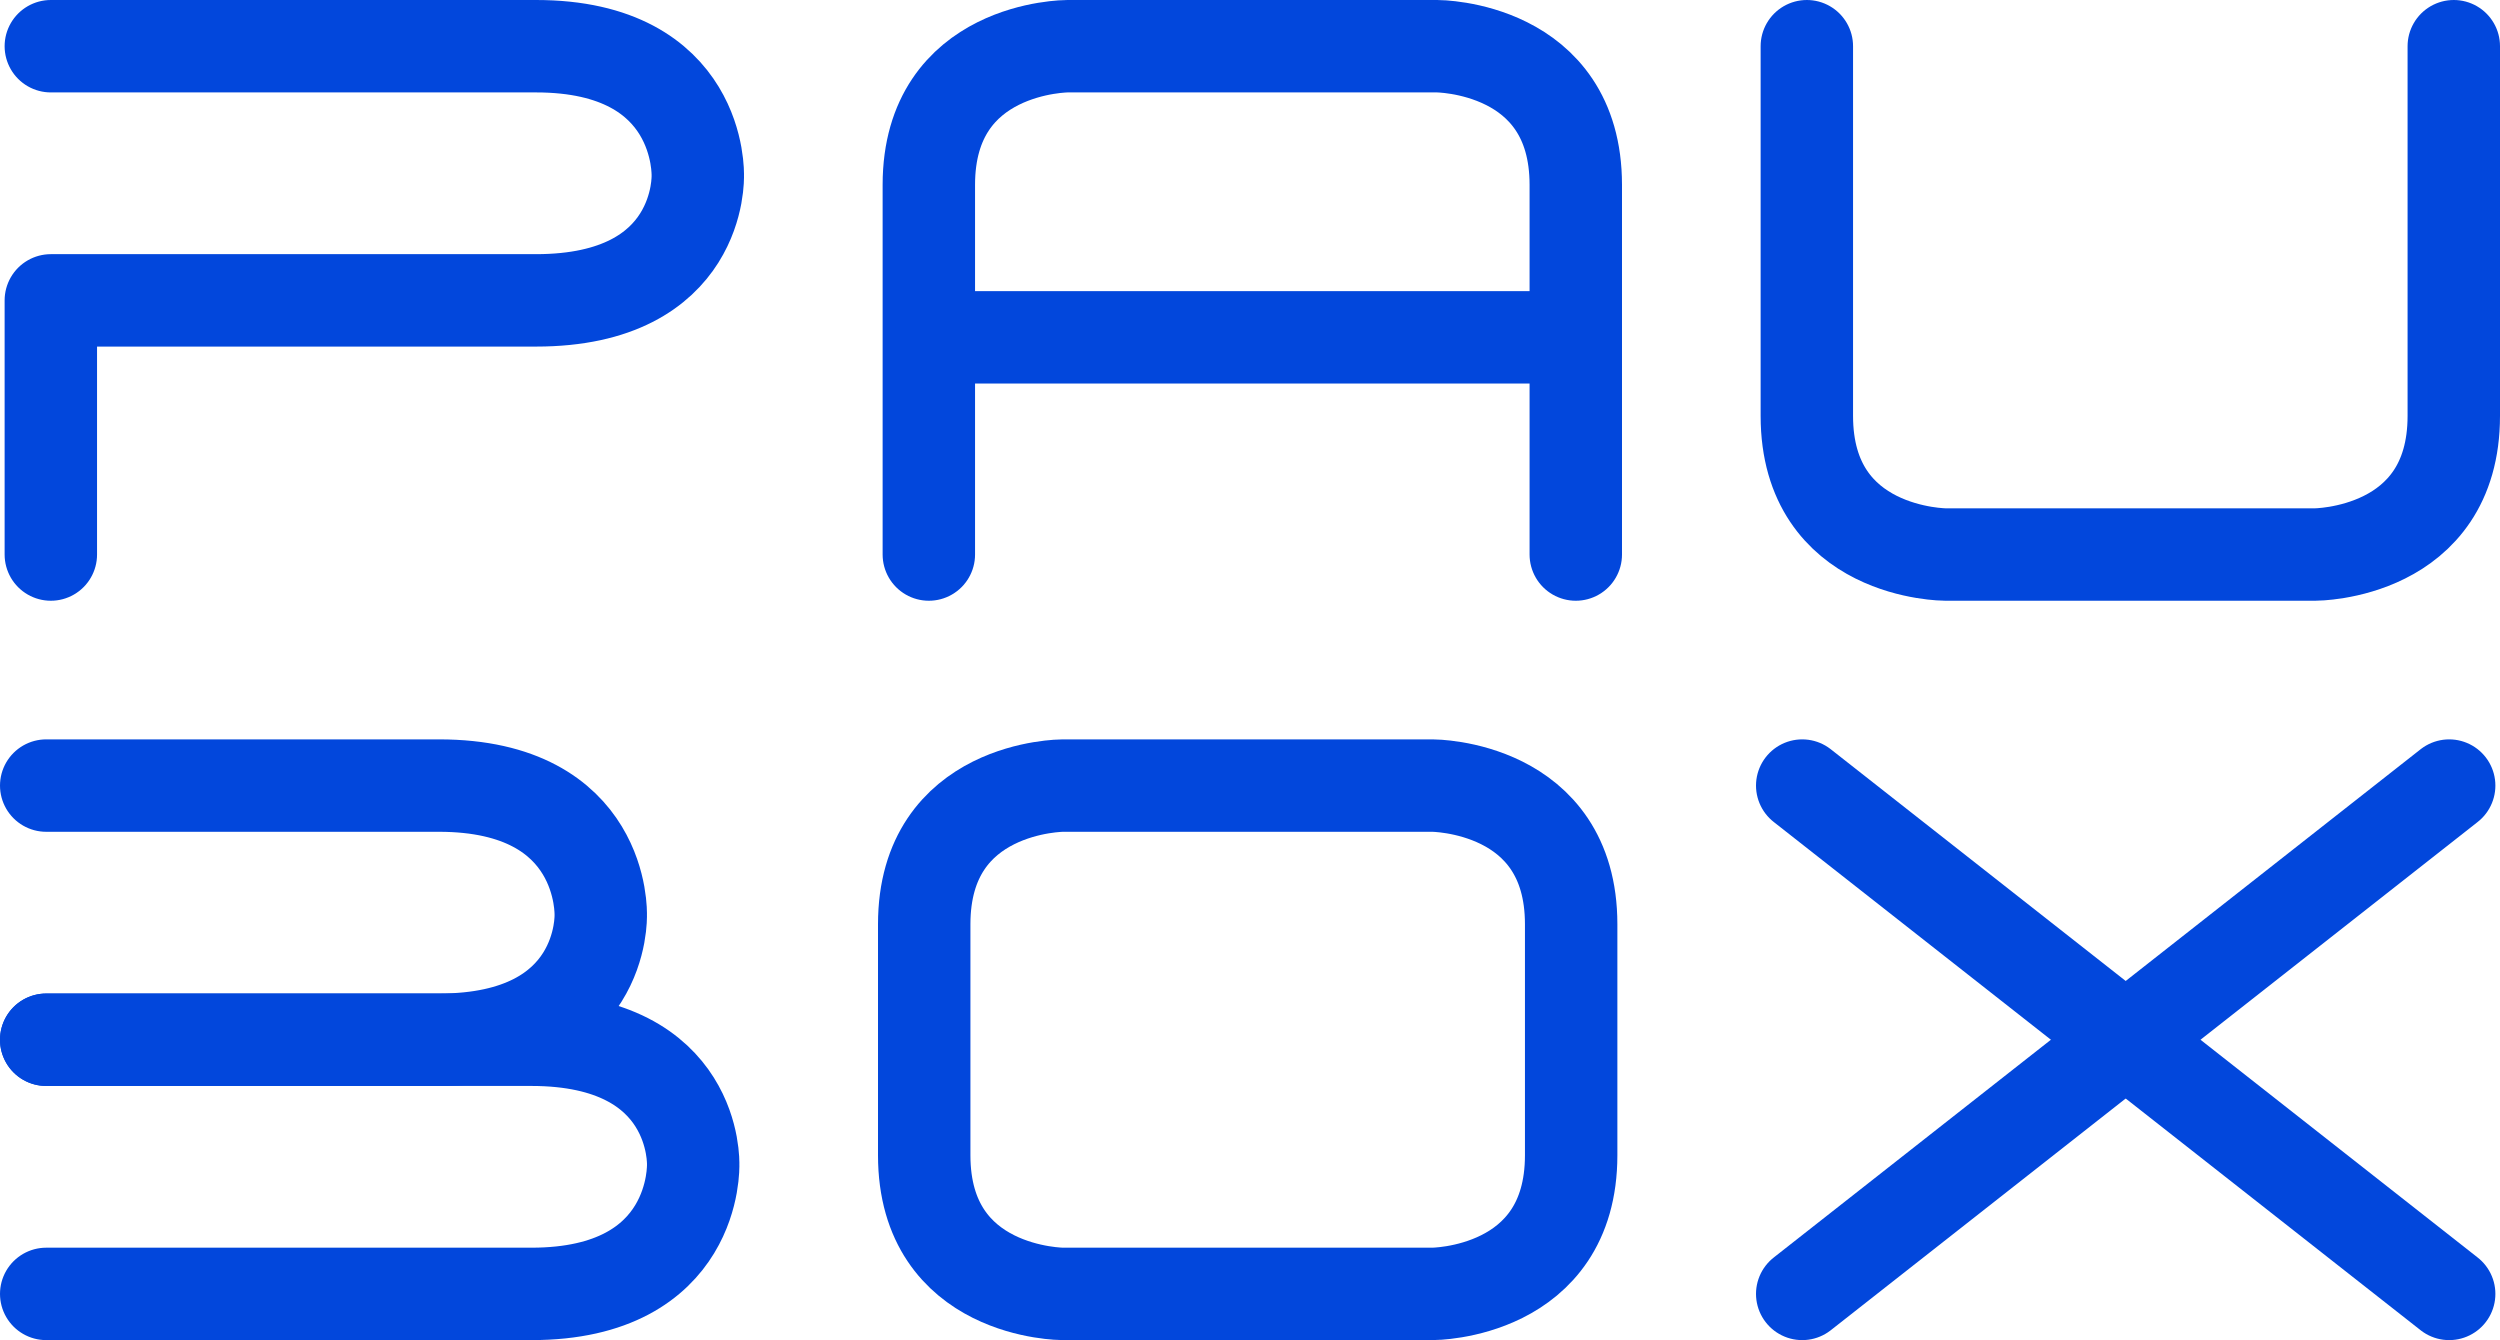 <?xml version="1.0" encoding="UTF-8"?>
<svg width="541px" height="290px" viewBox="0 0 541 290" version="1.1" xmlns="http://www.w3.org/2000/svg" xmlns:xlink="http://www.w3.org/1999/xlink">
    <title>PAUBOX Square</title>
    <desc></desc>
    <defs></defs>
    <g id="Page-1" stroke="none" stroke-width="1" fill="none" fill-rule="evenodd" stroke-linecap="round" stroke-linejoin="round">
        <g id="Final-Copy" transform="translate(-3046, -230)" stroke="#0247DC" stroke-width="20">
            <g id="White" transform="translate(284, 240)">
                <g id="PAUBOX-Square" transform="translate(2772, 0)">
                    <path d="M1,-3.8242854e-13 C1,-3.8242854e-13 74,-3.7885888e-08 106,-3.8242854e-13 C142,3.78851239e-08 141,28 141,28 C141,28 142,55 106,55 C74,55 1,55 1,55 L1,110" id="Path"></path>
                    <path d="M0,160 C0,160 53,160 85,160 C121,160 120,188 120,188 C120,188 121,215 85,215 C53,215 0,215 0,215" id="Path"></path>
                    <path d="M0,215 C0,215 73,215 105,215 C141,215 140,242 140,242 C140,242 141,270 105,270 C73,270 0,270 0,270" id="Path-Copy"></path>
                    <path d="M191,110 C191,110 191,60 191,30 C191,7.32365883e-14 221,0 221,0 L301,0 C301,0 331,9.76996262e-14 331,30 C331,60 331,110 331,110" id="Path-2"></path>
                    <path d="M193.5,63 L327.5,63" id="Line"></path>
                    <path d="M381,110 C381,110 381,60 381,30 C381,2.15345135e-13 411,1.42108547e-13 411,1.42108547e-13 L491,1.42108547e-13 C491,1.42108547e-13 521,2.39808173e-13 521,30 C521,60 521,110 521,110" id="Path-2-Copy" transform="translate(451, 55) rotate(-180) translate(-451, -55) "></path>
                    <path d="M190,240 C190,210 190,220 190,190 C190,160 220,160 220,160 L300,160 C300,160 330,160 330,190 C330,220 330,210 330,240 C330,270 300,270 300,270 L220,270 C220,270 190,270 190,240 Z" id="Path-2-Copy" transform="translate(260, 215) rotate(-180) translate(-260, -215) "></path>
                    <path d="M380,160 L520,270" id="Path-2-Copy" transform="translate(450, 215) rotate(-180) translate(-450, -215) "></path>
                    <path d="M380,160 L520,270" id="Path-2-Copy-2" transform="translate(450, 215) scale(-1, 1) rotate(-180) translate(-450, -215) "></path>
                </g>
            </g>
        </g>
    </g>
</svg>
